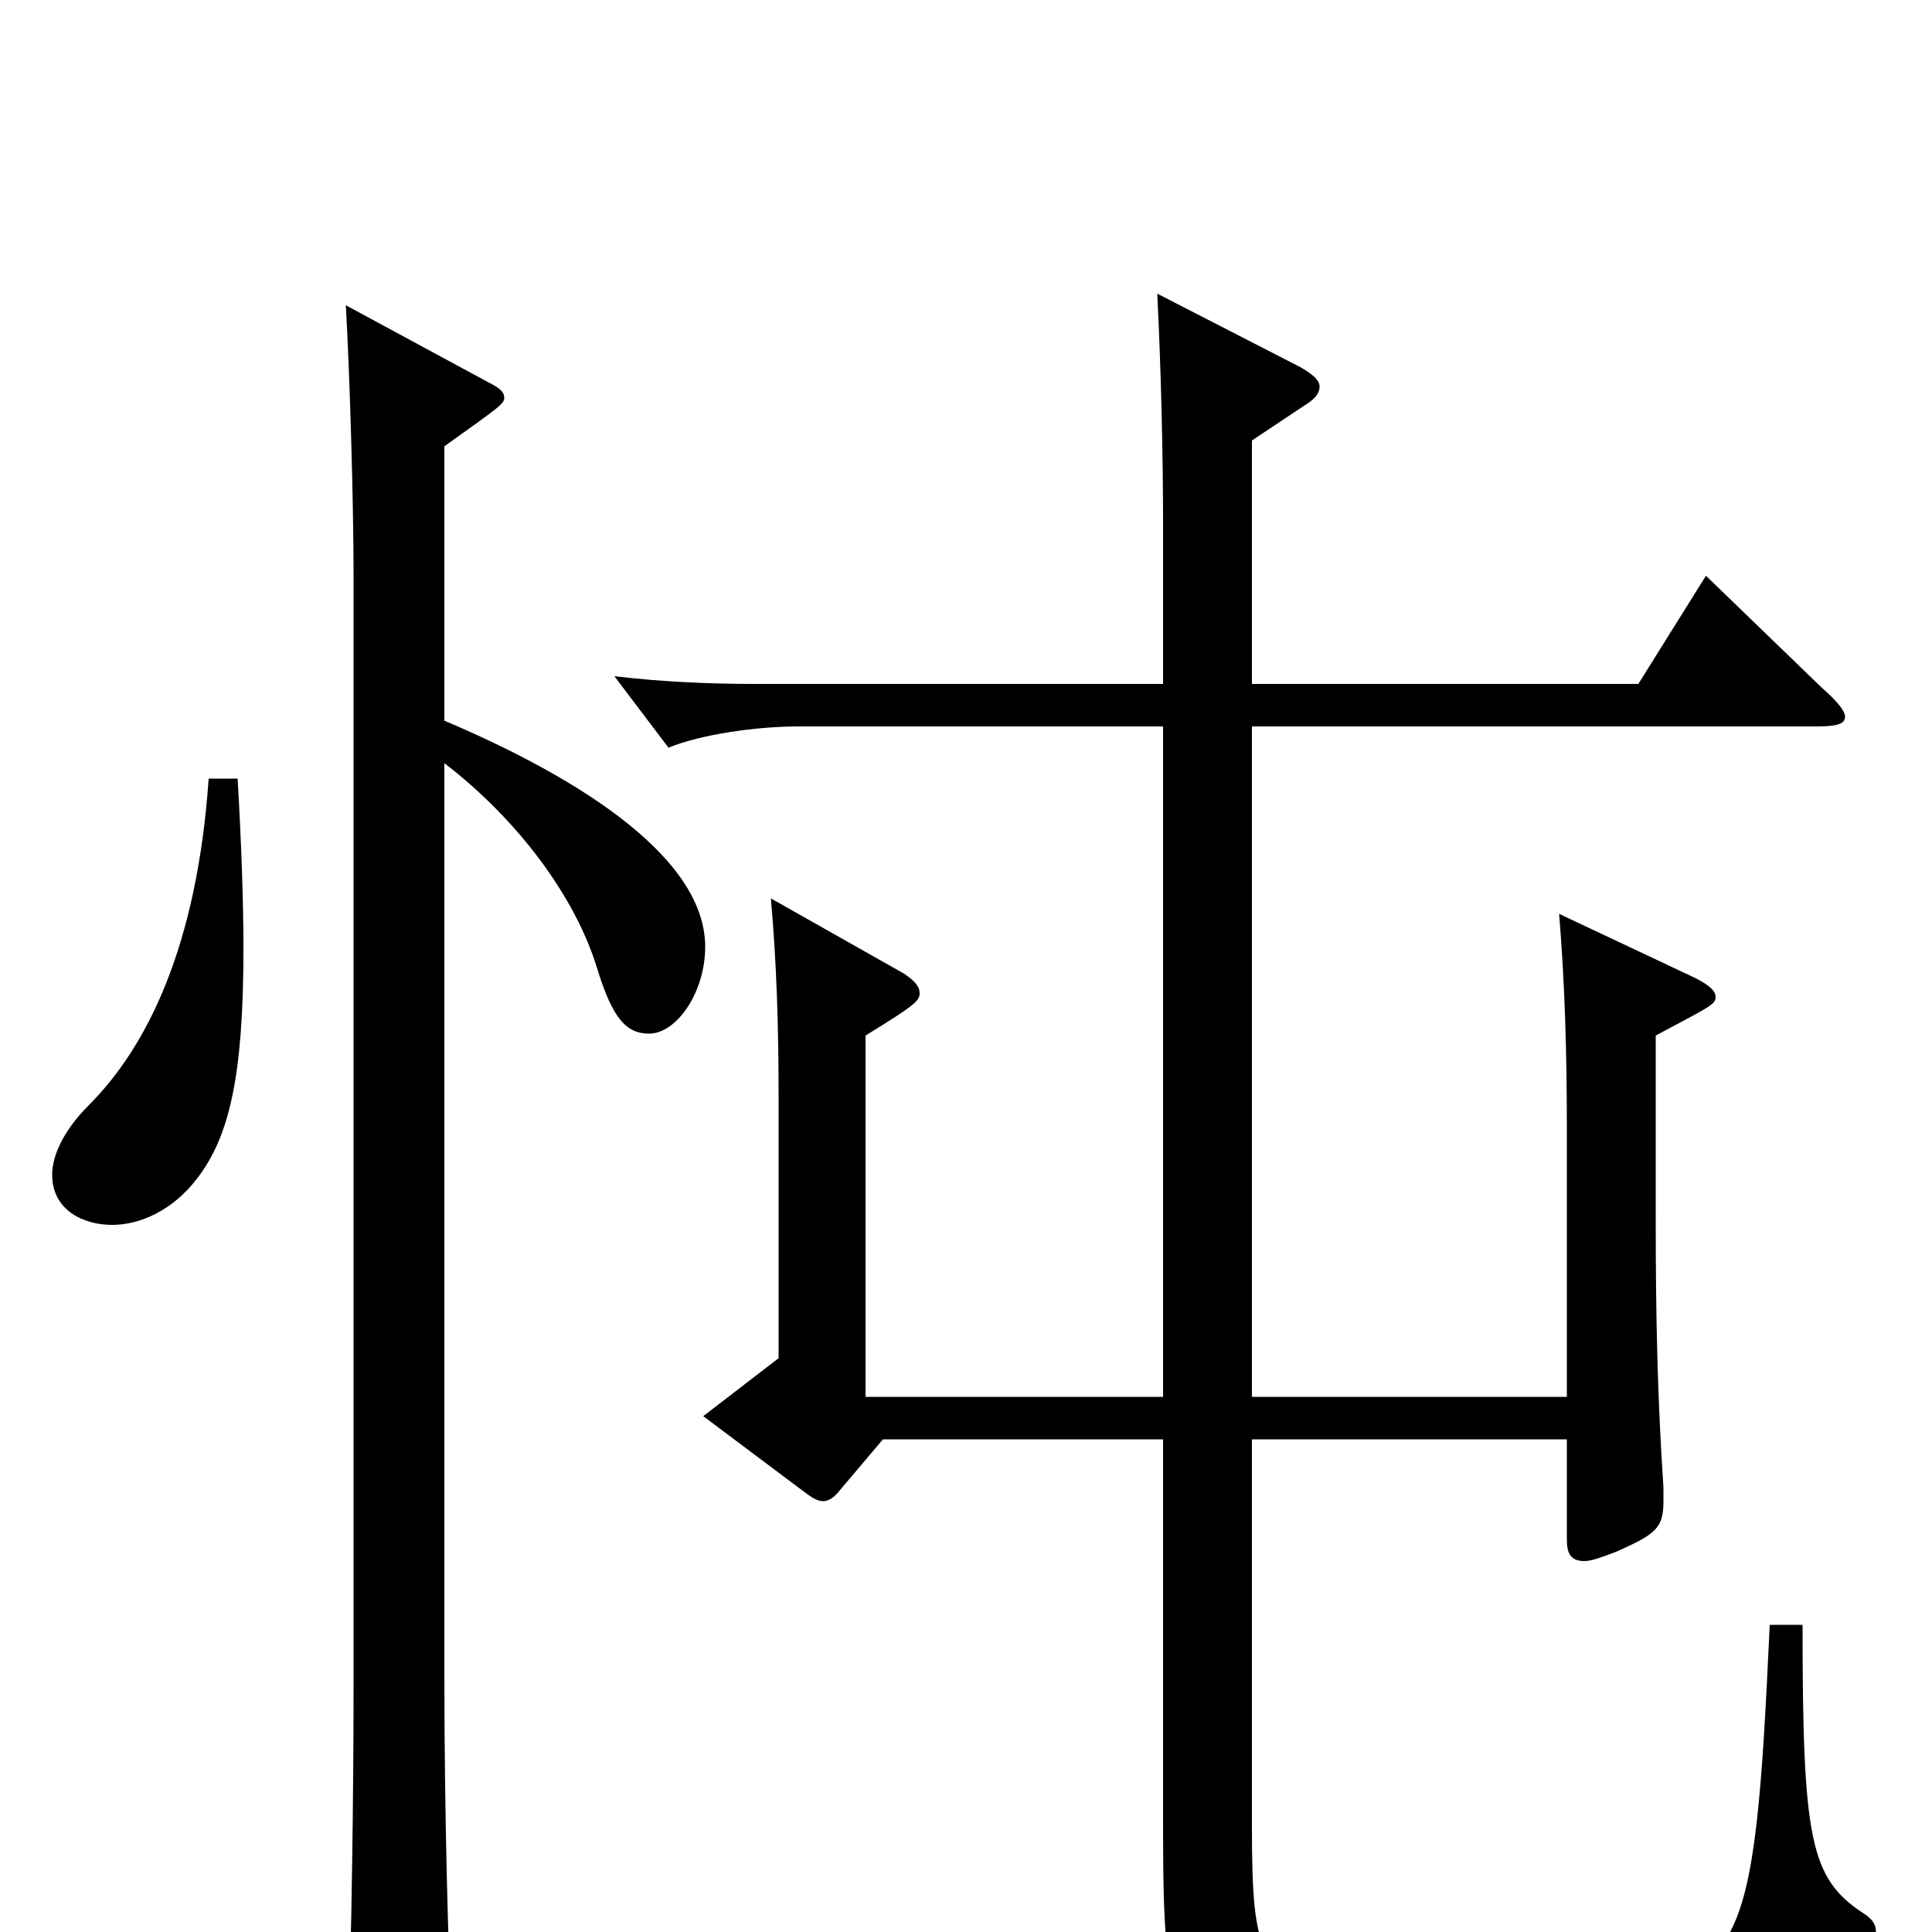 <svg xmlns="http://www.w3.org/2000/svg" viewBox="0 -1000 1000 1000">
	<path fill="#000000" d="M811 -203C811 -196 813 -192 820 -192C824 -192 829 -194 837 -197C857 -206 861 -209 861 -223V-230C858 -275 857 -316 857 -369V-464C885 -479 888 -480 888 -484C888 -487 885 -490 877 -494L807 -527C810 -490 811 -455 811 -416V-277H648V-624H940C950 -624 955 -625 955 -629C955 -632 951 -637 943 -644L883 -702L848 -646H648V-772L675 -790C680 -793 683 -796 683 -800C683 -803 680 -806 673 -810L599 -848C601 -808 602 -763 602 -729V-646H391C368 -646 343 -647 318 -650L346 -613C363 -620 392 -624 413 -624H602V-277H448V-464C474 -480 476 -482 476 -486C476 -489 474 -492 468 -496L399 -535C402 -501 403 -469 403 -432V-297L364 -267L416 -228C420 -225 423 -223 426 -223C429 -223 432 -225 435 -229L457 -255H602V-56C602 48 606 57 677 63C715 66 750 67 792 67C921 67 944 60 969 8C970 5 971 2 971 0C971 -4 969 -7 964 -10C937 -28 933 -48 933 -159H916C908 17 902 26 820 26C788 26 729 25 692 23C653 21 648 15 648 -54V-255H811ZM108 -597C102 -510 76 -458 46 -428C33 -415 27 -402 27 -392C27 -373 44 -366 58 -366C72 -366 89 -373 102 -390C119 -412 126 -444 126 -509C126 -533 125 -562 123 -597ZM230 -769C258 -789 261 -791 261 -794C261 -797 259 -799 253 -802L179 -842C181 -807 183 -741 183 -702V-126C183 -72 182 4 180 60V69C180 85 182 91 189 91C193 91 199 89 208 85C229 76 234 72 234 57V52C232 11 230 -62 230 -134V-605C269 -575 298 -535 309 -499C317 -473 324 -465 336 -465C350 -465 365 -486 365 -510C365 -555 303 -596 230 -627Z"/>
</svg>